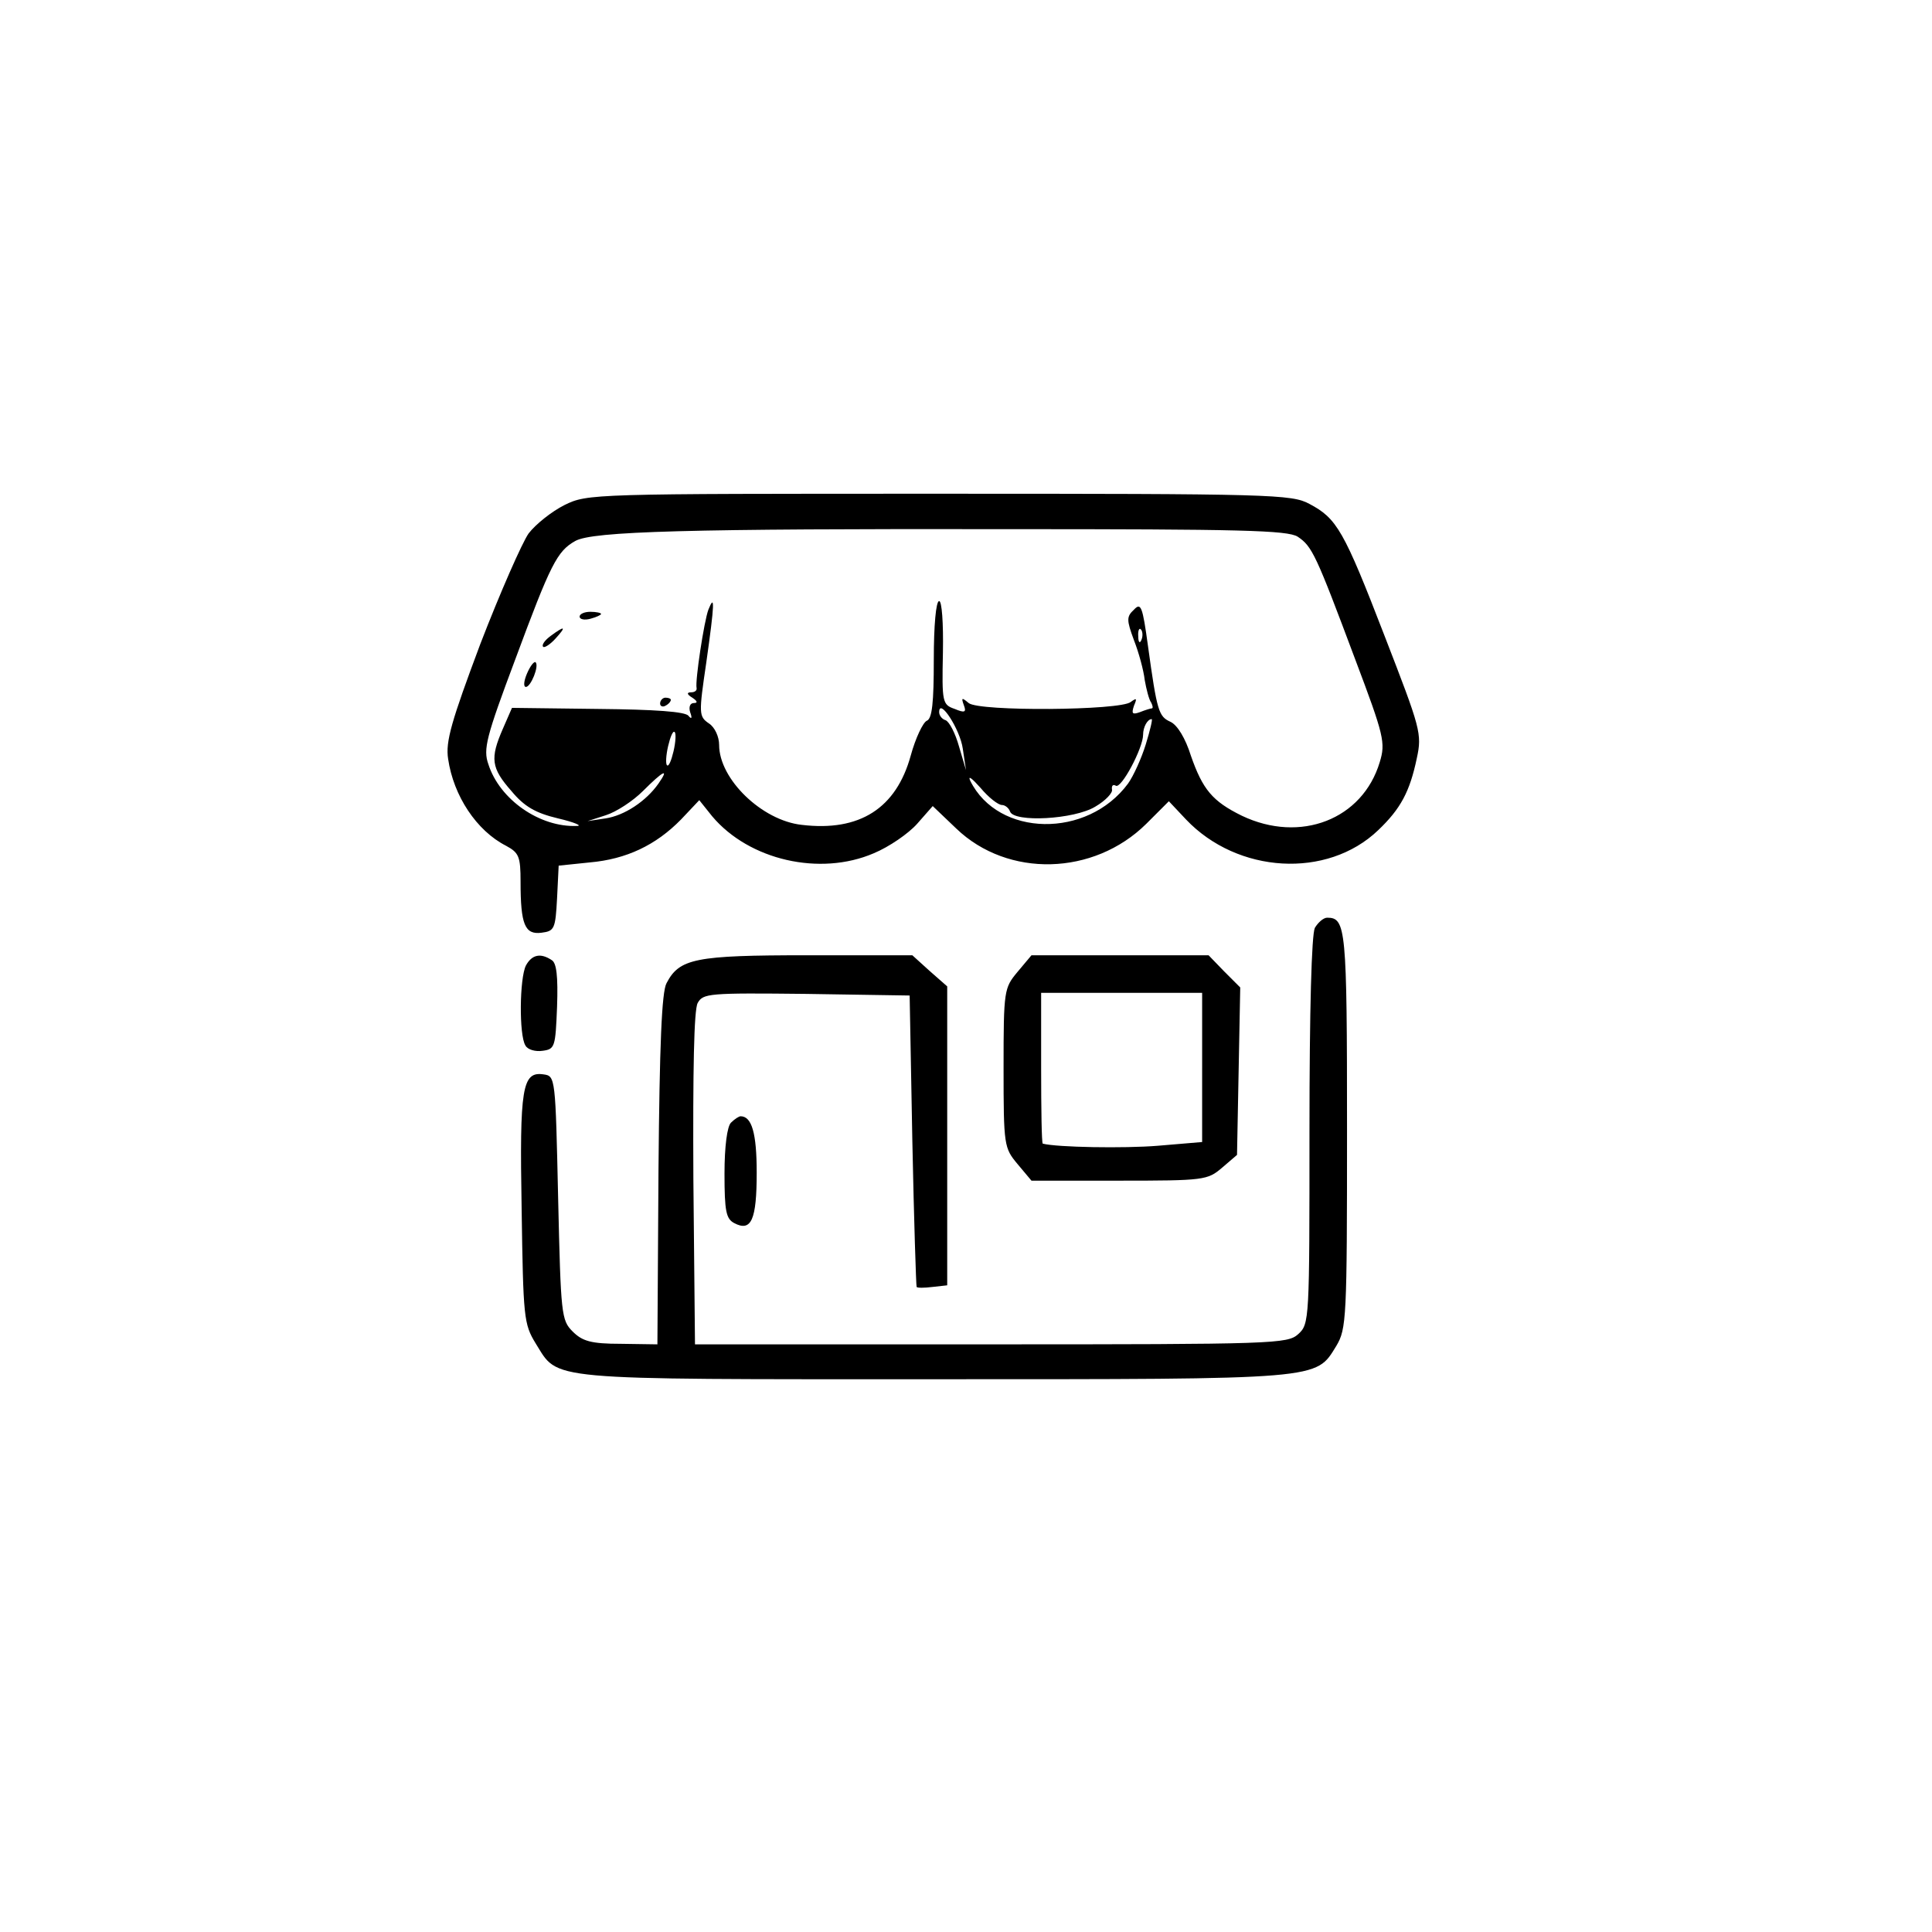 <?xml version="1.0" standalone="no"?>
<!DOCTYPE svg PUBLIC "-//W3C//DTD SVG 20010904//EN"
 "http://www.w3.org/TR/2001/REC-SVG-20010904/DTD/svg10.dtd">
<svg version="1.0" xmlns="http://www.w3.org/2000/svg"
 width="360pt" height="360pt" viewBox="0 0 360 360"
 preserveAspectRatio="xMidYMid meet">

<g transform="translate(0,360) scale(0.1,-0.1)"
fill="#000000" stroke="none">
<path d="M1052 2659 c-24 -12 -54 -36 -67 -53 -12 -17 -53 -110 -90 -206 -54
-144 -65 -182 -60 -214 10 -69 53 -134 108 -162 24 -13 27 -20 27 -67 0 -80 8
-99 39 -95 24 3 26 7 29 64 l3 61 58 6 c68 6 123 32 170 80 l34 36 24 -30 c69
-82 201 -112 301 -69 29 12 65 37 81 55 l29 33 44 -42 c96 -92 256 -88 354 9
l42 42 32 -34 c96 -101 263 -111 358 -20 42 40 59 72 72 134 10 46 7 55 -60
228 -76 197 -89 219 -140 246 -33 18 -71 19 -690 19 -648 0 -655 0 -698 -21z
m1366 -59 c27 -18 34 -33 107 -228 54 -143 57 -156 46 -192 -32 -107 -148
-152 -257 -100 -55 27 -73 49 -95 112 -10 32 -25 57 -38 63 -22 10 -25 19 -42
142 -10 73 -13 81 -26 67 -14 -13 -14 -19 0 -57 9 -23 18 -56 20 -74 3 -17 8
-37 12 -42 3 -6 4 -11 1 -11 -2 0 -12 -3 -22 -7 -14 -5 -16 -3 -11 12 6 14 5
15 -6 7 -19 -16 -283 -18 -302 -2 -13 11 -14 10 -9 -4 5 -13 2 -15 -17 -7 -23
8 -24 12 -22 105 1 56 -2 96 -7 96 -6 0 -10 -46 -10 -109 0 -80 -3 -110 -13
-114 -7 -3 -21 -32 -30 -65 -27 -98 -95 -142 -203 -129 -74 8 -154 85 -154
149 0 15 -8 33 -19 40 -19 13 -19 18 -5 113 16 113 16 129 4 99 -8 -21 -25
-133 -22 -146 1 -5 -4 -8 -10 -8 -9 0 -8 -4 2 -10 9 -6 11 -10 3 -10 -7 0 -10
-7 -7 -17 4 -11 3 -14 -3 -7 -5 8 -63 12 -168 13 l-161 2 -17 -39 c-24 -55
-22 -73 16 -116 24 -29 45 -41 87 -51 30 -7 46 -14 35 -14 -69 -3 -144 49
-165 115 -10 28 -4 51 50 195 66 178 78 202 112 221 32 18 209 23 808 22 430
0 519 -2 538 -14z m-291 -192 c-3 -8 -6 -5 -6 6 -1 11 2 17 5 13 3 -3 4 -12 1
-19z m-333 -203 l6 -40 -13 44 c-7 25 -18 46 -25 49 -7 2 -12 9 -12 15 0 28
39 -32 44 -68z m341 8 c-8 -26 -23 -59 -33 -73 -76 -103 -242 -100 -294 5 -5
11 3 5 19 -13 15 -18 33 -32 40 -32 6 0 13 -6 15 -12 7 -21 120 -15 159 9 19
11 33 26 31 32 -1 7 2 10 7 7 10 -7 51 70 51 95 0 14 8 29 16 29 2 0 -3 -21
-11 -47z m-880 -13 c-4 -17 -9 -29 -12 -26 -3 2 -2 19 2 36 4 17 9 29 12 26 3
-2 2 -19 -2 -36z m-28 -60 c-23 -33 -64 -60 -99 -65 l-33 -5 34 11 c19 6 50
26 69 45 38 38 50 44 29 14z"/>
<path d="M1080 2451 c0 -5 9 -7 20 -4 11 3 20 7 20 9 0 2 -9 4 -20 4 -11 0
-20 -4 -20 -9z"/>
<path d="M1026 2415 c-11 -8 -17 -17 -14 -20 2 -3 13 4 23 15 21 23 18 25 -9
5z"/>
<path d="M982 2345 c-6 -14 -7 -25 -2 -25 9 0 25 39 18 46 -3 2 -10 -7 -16
-21z"/>
<path d="M1230 2289 c0 -5 5 -7 10 -4 6 3 10 8 10 11 0 2 -4 4 -10 4 -5 0 -10
-5 -10 -11z"/>
<path d="M2450 1871 c-6 -13 -10 -150 -10 -379 0 -352 0 -359 -21 -378 -20
-18 -44 -19 -573 -19 l-551 0 -3 308 c-1 203 1 315 8 328 10 18 20 19 203 17
l192 -3 5 -270 c3 -148 7 -271 8 -273 1 -2 14 -2 30 0 l27 3 0 278 0 279 -33
29 -32 29 -196 0 c-209 0 -238 -6 -262 -52 -9 -16 -13 -116 -15 -348 l-2 -325
-68 1 c-56 0 -72 5 -90 23 -21 21 -22 31 -27 249 -5 224 -5 227 -27 230 -40 6
-45 -24 -41 -251 3 -202 4 -214 26 -250 44 -70 8 -67 742 -67 728 0 711 -1
750 62 19 32 20 50 20 404 0 375 -2 394 -37 394 -7 0 -17 -9 -23 -19z"/>
<path d="M980 1801 c-12 -24 -13 -130 -1 -149 4 -8 19 -12 32 -10 23 3 24 7
27 82 2 57 -1 82 -10 87 -21 14 -37 10 -48 -10z"/>
<path d="M1896 1789 c-25 -30 -26 -34 -26 -179 0 -145 1 -149 26 -179 l26 -31
163 0 c159 0 165 1 192 24 l28 24 3 156 3 156 -30 30 -29 30 -165 0 -165 0
-26 -31z m344 -178 l0 -139 -83 -7 c-62 -5 -187 -3 -214 4 -2 1 -3 64 -3 141
l0 140 150 0 150 0 0 -139z"/>
<path d="M1362 1508 c-7 -7 -12 -44 -12 -95 0 -70 3 -84 18 -92 32 -17 42 6
42 94 0 73 -9 105 -30 105 -3 0 -11 -5 -18 -12z"/>
</g>
</svg>
